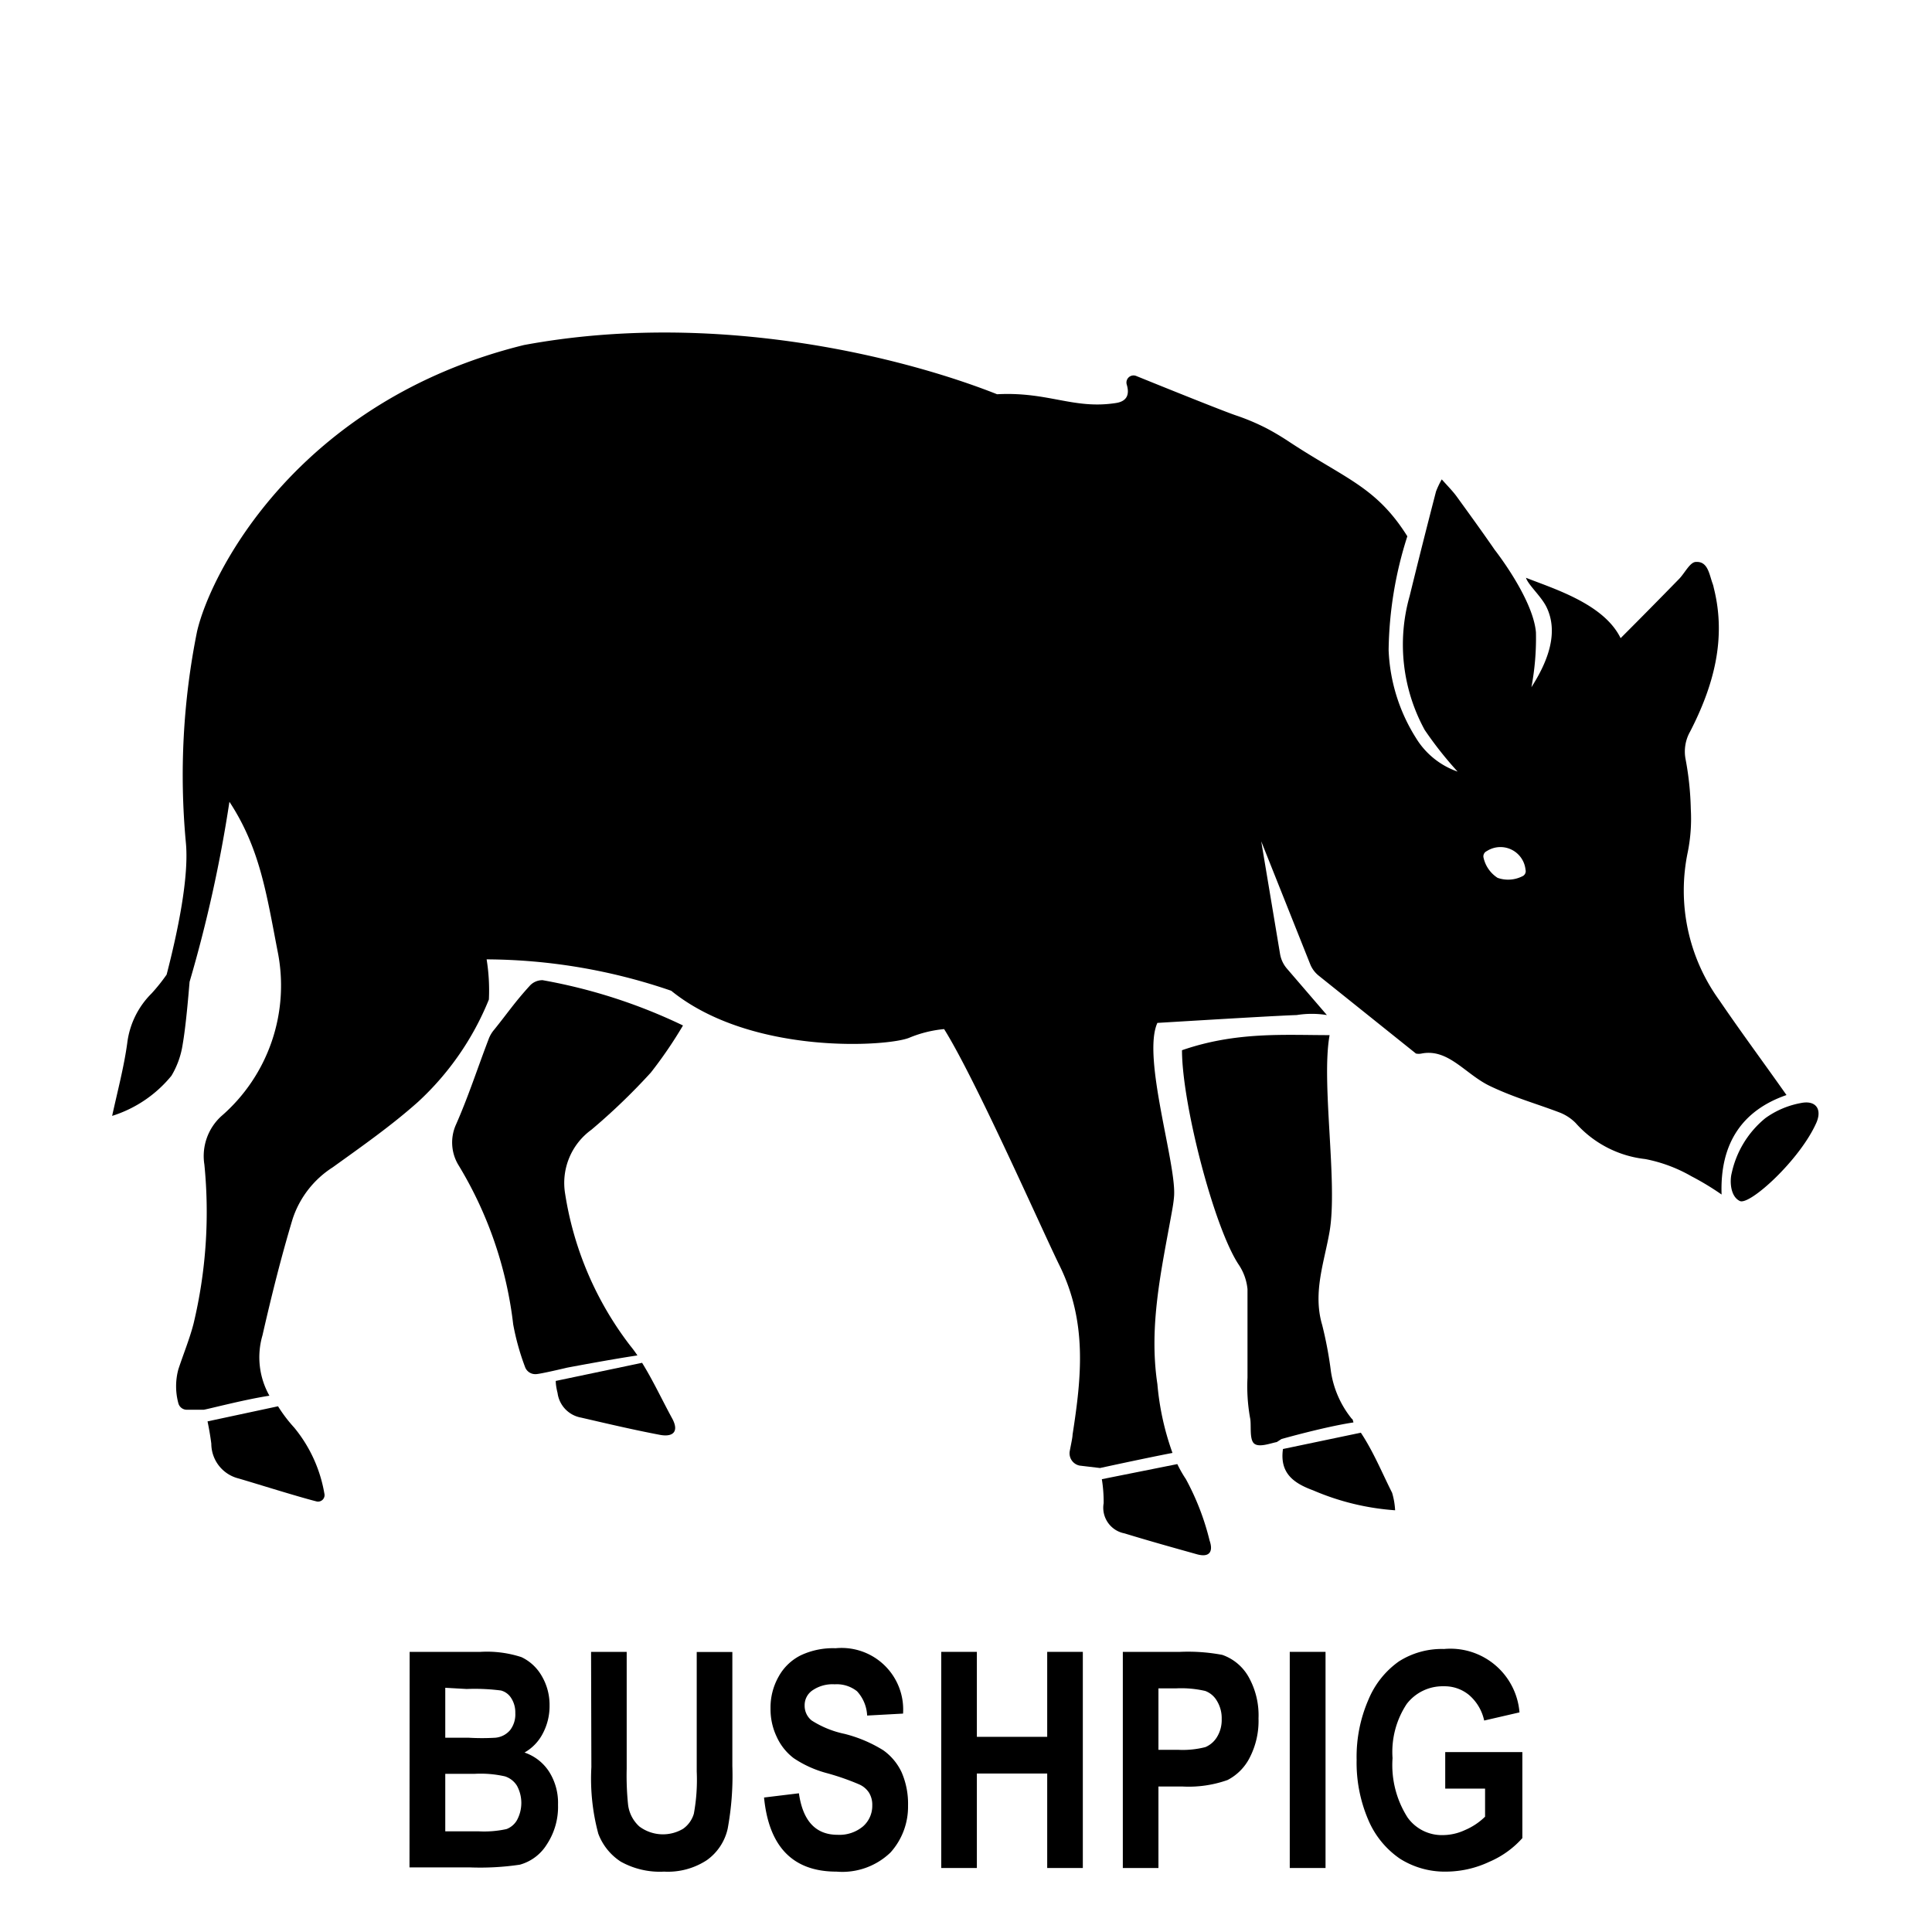 <svg id="Layer_1" data-name="Layer 1" xmlns="http://www.w3.org/2000/svg" width="128" height="128" viewBox="0 0 128 128"><title>Artboard 43</title><path d="M27.14,109.44h4.7a7.37,7.37,0,0,1,2.71.35A3.06,3.06,0,0,1,35.87,111a3.78,3.78,0,0,1,.54,2,3.87,3.87,0,0,1-.46,1.87,3.06,3.06,0,0,1-1.2,1.24,3.14,3.14,0,0,1,1.63,1.27,3.85,3.85,0,0,1,.59,2.19,4.51,4.51,0,0,1-.75,2.64,3.06,3.06,0,0,1-1.78,1.33,17.86,17.86,0,0,1-3.31.18h-4Zm2.36,2.38v3.31h1.57a15,15,0,0,0,1.73,0,1.44,1.44,0,0,0,1-.51,1.71,1.71,0,0,0,.34-1.13,1.74,1.74,0,0,0-.28-1,1.14,1.14,0,0,0-.67-.49,13.58,13.58,0,0,0-2.27-.1Zm0,5.7v3.81h2.21a6.86,6.86,0,0,0,1.85-.15,1.35,1.35,0,0,0,.69-.59,2.39,2.39,0,0,0,0-2.28,1.47,1.47,0,0,0-.79-.62,7.27,7.27,0,0,0-2-.17Z"/><path d="M39.16,109.44h2.36v7.75a18.81,18.81,0,0,0,.09,2.36,2.32,2.32,0,0,0,.75,1.46,2.61,2.61,0,0,0,2.9.15,1.86,1.86,0,0,0,.71-1,12.36,12.36,0,0,0,.19-2.79v-7.92h2.36V117a19.42,19.42,0,0,1-.31,4.16,3.49,3.49,0,0,1-1.38,2.08A4.7,4.7,0,0,1,44,124a5.32,5.32,0,0,1-2.87-.66,3.8,3.8,0,0,1-1.49-1.85,14,14,0,0,1-.46-4.41Z"/><path d="M50.62,119.09l2.31-.28c.26,1.83,1.11,2.75,2.56,2.75a2.43,2.43,0,0,0,1.69-.56,1.81,1.81,0,0,0,.61-1.39,1.53,1.53,0,0,0-.21-.83,1.48,1.48,0,0,0-.66-.56,16.45,16.45,0,0,0-2.12-.74,7.29,7.29,0,0,1-2.22-1,3.68,3.68,0,0,1-1.12-1.41,4.23,4.23,0,0,1-.41-1.87,4.14,4.14,0,0,1,.53-2.11,3.41,3.41,0,0,1,1.47-1.42,5,5,0,0,1,2.31-.47,4.08,4.08,0,0,1,4.47,4.33l-2.38.13a2.54,2.54,0,0,0-.67-1.61,2.15,2.15,0,0,0-1.48-.46,2.34,2.34,0,0,0-1.47.4,1.18,1.18,0,0,0-.52,1,1.24,1.24,0,0,0,.47,1,6.52,6.52,0,0,0,2.16.88,9,9,0,0,1,2.58,1.09,3.72,3.72,0,0,1,1.22,1.47,5.23,5.23,0,0,1,.42,2.2A4.53,4.53,0,0,1,59,122.73,4.6,4.6,0,0,1,55.42,124Q51.1,124,50.62,119.09Z"/><path d="M62.36,123.76V109.44h2.36v5.63h4.66v-5.63h2.36v14.32H69.38V117.5H64.72v6.26Z"/><path d="M74.39,123.76V109.44h3.8a12.22,12.22,0,0,1,2.79.2,3.22,3.22,0,0,1,1.72,1.42,5.19,5.19,0,0,1,.68,2.79,5.3,5.3,0,0,1-.59,2.61,3.39,3.39,0,0,1-1.46,1.47,7.68,7.68,0,0,1-3,.43H76.75v5.4Zm2.36-11.9v4.07h1.31a6,6,0,0,0,1.8-.18,1.65,1.65,0,0,0,.77-.67,2.15,2.15,0,0,0,.31-1.19,2.2,2.2,0,0,0-.32-1.21,1.5,1.5,0,0,0-.77-.65,7.06,7.06,0,0,0-1.95-.17Z"/><path d="M85.45,123.76V109.44h2.37v14.32Z"/><path d="M95.75,118.5v-2.42h5.11v5.7a6.18,6.18,0,0,1-2.19,1.57,6.79,6.79,0,0,1-2.84.65,5.56,5.56,0,0,1-3.07-.85,5.88,5.88,0,0,1-2.1-2.56,9.6,9.6,0,0,1-.78-4,9.48,9.48,0,0,1,.79-4,5.83,5.83,0,0,1,2-2.51,5.28,5.28,0,0,1,3-.83,4.59,4.59,0,0,1,5,4.2l-2.34.54a3.08,3.08,0,0,0-1-1.69,2.54,2.54,0,0,0-1.68-.58,3,3,0,0,0-2.45,1.17,5.75,5.75,0,0,0-.94,3.59,6.45,6.45,0,0,0,1,3.94,2.79,2.79,0,0,0,2.35,1.16,3.5,3.5,0,0,0,1.44-.33,4.3,4.3,0,0,0,1.34-.89V118.5Z"/><path d="M119.31,73.08a5.8,5.8,0,0,0-2.35,1,6.46,6.46,0,0,0-2.23,3.64c-.13.49-.11,1.54.54,1.85s4-2.74,5.08-5.21C120.73,73.45,120.27,72.88,119.31,73.08Z"/><path d="M78.57,98A8.31,8.31,0,0,1,78,97l-5,1a9.47,9.47,0,0,1,.12,1.59,1.73,1.73,0,0,0,1.38,2c1.6.49,3.21.94,4.82,1.39.82.22,1.07-.19.82-.91A16.85,16.85,0,0,0,78.57,98Z"/><path d="M18.42,93.17l-4.67,1c.1.48.19,1,.25,1.48a2.38,2.38,0,0,0,1.8,2.3c1.2.35,3.86,1.19,5.16,1.52a.43.43,0,0,0,.53-.52,9.34,9.34,0,0,0-2-4.37A9.62,9.62,0,0,1,18.42,93.17Z"/><path d="M118.36,72.55c-1.47-2.09-3-4.15-4.45-6.28a12.4,12.4,0,0,1-2.09-9.82,11.26,11.26,0,0,0,.2-2.84,19.94,19.94,0,0,0-.34-3.28,2.68,2.68,0,0,1,.3-1.87c1.54-3,2.42-6.13,1.56-9.52a1.63,1.63,0,0,0-.07-.26c-.23-.62-.31-1.5-1.11-1.45-.4,0-.75.77-1.15,1.16-1.24,1.27-2.47,2.52-3.84,3.89-1.1-2.26-4.39-3.26-6.27-4,.15.48,1,1.21,1.36,1.94.84,1.73.05,3.67-1,5.31a17.39,17.39,0,0,0,.3-3.64c-.2-2.25-2.73-5.46-2.73-5.46-.82-1.19-1.67-2.36-2.51-3.52-.26-.36-.58-.68-1-1.15a5.89,5.89,0,0,0-.38.8q-.9,3.47-1.75,6.94a11.78,11.78,0,0,0,1,8.86,24.44,24.44,0,0,0,2.18,2.76,5.24,5.24,0,0,1-2.76-2.23A11.76,11.76,0,0,1,92,43.07a25.65,25.65,0,0,1,1.24-7.54c-2.08-3.31-4.12-3.8-7.95-6.34-.46-.3-.93-.58-1.41-.83a14.75,14.75,0,0,0-2-.84c-.8-.27-4.63-1.81-6.6-2.61a.47.47,0,0,0-.63.57c.16.53.12,1.09-.71,1.22-2.81.44-4.48-.76-7.88-.58-6-2.38-18.53-5.64-31.35-3.26-15,3.7-20.78,15.11-21.66,19a48.18,48.18,0,0,0-.74,13.92c.23,2.25-.51,5.85-1.27,8.79a12.08,12.08,0,0,1-1,1.25,5.59,5.59,0,0,0-1.61,3.29c-.22,1.6-.64,3.17-1,4.82a8.26,8.26,0,0,0,3.93-2.66,5.7,5.7,0,0,0,.74-2.06c.23-1.32.4-3.47.46-4.16a90.51,90.51,0,0,0,2.64-11.93c2,3.05,2.44,6,3.18,9.84a11.45,11.45,0,0,1-3.73,11,3.58,3.58,0,0,0-1.11,3.19,31.78,31.78,0,0,1-.72,10.56c-.26,1-.67,2-1,3a4.3,4.3,0,0,0,0,2.27.58.58,0,0,0,.56.42l1.1,0c.15,0,2.66-.67,4.37-.93a5.18,5.18,0,0,1-.46-4c.59-2.59,1.23-5.16,2-7.72a6.45,6.45,0,0,1,2.65-3.41C24,75.93,25.94,74.57,27.7,73a18.82,18.82,0,0,0,4.69-6.78,12.82,12.82,0,0,0-.15-2.66,38.14,38.14,0,0,1,12.23,2.08c5.31,4.3,14.4,3.7,15.78,3.11a7.92,7.92,0,0,1,2.3-.57c2.09,3.33,6.53,13.4,7.64,15.65,1.86,3.77,1.46,7.42.87,11.22,0,.19-.11.67-.19,1.11a.83.83,0,0,0,.66.94l1.35.16s2.88-.63,4.8-1a18,18,0,0,1-1-4.56c-.58-3.84.26-7.53.93-11.25.07-.38.14-.77.17-1.14.21-2.08-2.14-9.27-1.1-11.54,4.14-.25,8-.48,9.23-.52a6.27,6.27,0,0,1,2,0l-2.65-3.08a2,2,0,0,1-.45-.95l-1.25-7.48,3.24,8.13a1.86,1.86,0,0,0,.58.78l6.43,5.15a.93.93,0,0,0,.37,0c1.78-.35,2.9,1.37,4.53,2.15s3.12,1.18,4.68,1.78a3.07,3.07,0,0,1,1,.67A7.22,7.22,0,0,0,109,76.79a9.89,9.89,0,0,1,3.06,1.14,18.13,18.13,0,0,1,2,1.21C113.94,75.74,115.44,73.56,118.36,72.55ZM100.85,58.06a2.09,2.09,0,0,1-1.63.1,2.14,2.14,0,0,1-.93-1.33.38.38,0,0,1,.21-.44,1.67,1.67,0,0,1,2.57,1.23A.37.37,0,0,1,100.85,58.06Z"/><path d="M35.08,65.33c-1,1.1-1.42,1.75-2.34,2.89a2.07,2.07,0,0,0-.38.66c-.72,1.88-1.34,3.8-2.16,5.65a2.89,2.89,0,0,0,.15,2.62A26.11,26.11,0,0,1,34,87.74a16.37,16.37,0,0,0,.78,2.81.72.72,0,0,0,.72.49c.28,0,2.08-.43,2.08-.43s2.73-.52,4.65-.81a7.79,7.79,0,0,0-.48-.65,22.07,22.07,0,0,1-4.31-10.07,4.35,4.35,0,0,1,1.74-4.23,41.49,41.49,0,0,0,3.94-3.79,28.69,28.69,0,0,0,2.13-3.12,36,36,0,0,0-9.3-3A1.13,1.13,0,0,0,35.08,65.33Z"/><path d="M42.54,90.29l-5.72,1.2c0,.3.08.64.12.8a1.91,1.91,0,0,0,1.56,1.63c1.73.4,3.47.81,5.21,1.14.88.17,1.3-.21.82-1.09C43.86,92.74,43.27,91.47,42.54,90.29Z"/><path d="M89.56,94a6.52,6.52,0,0,1-1.38-3.12,26.31,26.31,0,0,0-.58-3.09c-.64-2.15.14-4.17.49-6.21.55-3.23-.57-9.87,0-13-3,0-6.2-.24-9.78,1,0,3.51,2.1,11.68,3.74,14.18a3.52,3.52,0,0,1,.6,1.65c0,1.94,0,3.9,0,5.86a11.84,11.84,0,0,0,.17,2.67c.1.43-.06,1.37.25,1.68s1.1,0,1.52-.08l.31-.2s2.85-.81,4.77-1.1C89.64,94.12,89.61,94,89.56,94Z"/><path d="M90.16,94.92,85,96c-.23,1.61.72,2.27,2,2.74a16.65,16.65,0,0,0,5.43,1.32,4.91,4.91,0,0,0-.2-1.16C91.56,97.57,91,96.19,90.16,94.92Z"/></svg>